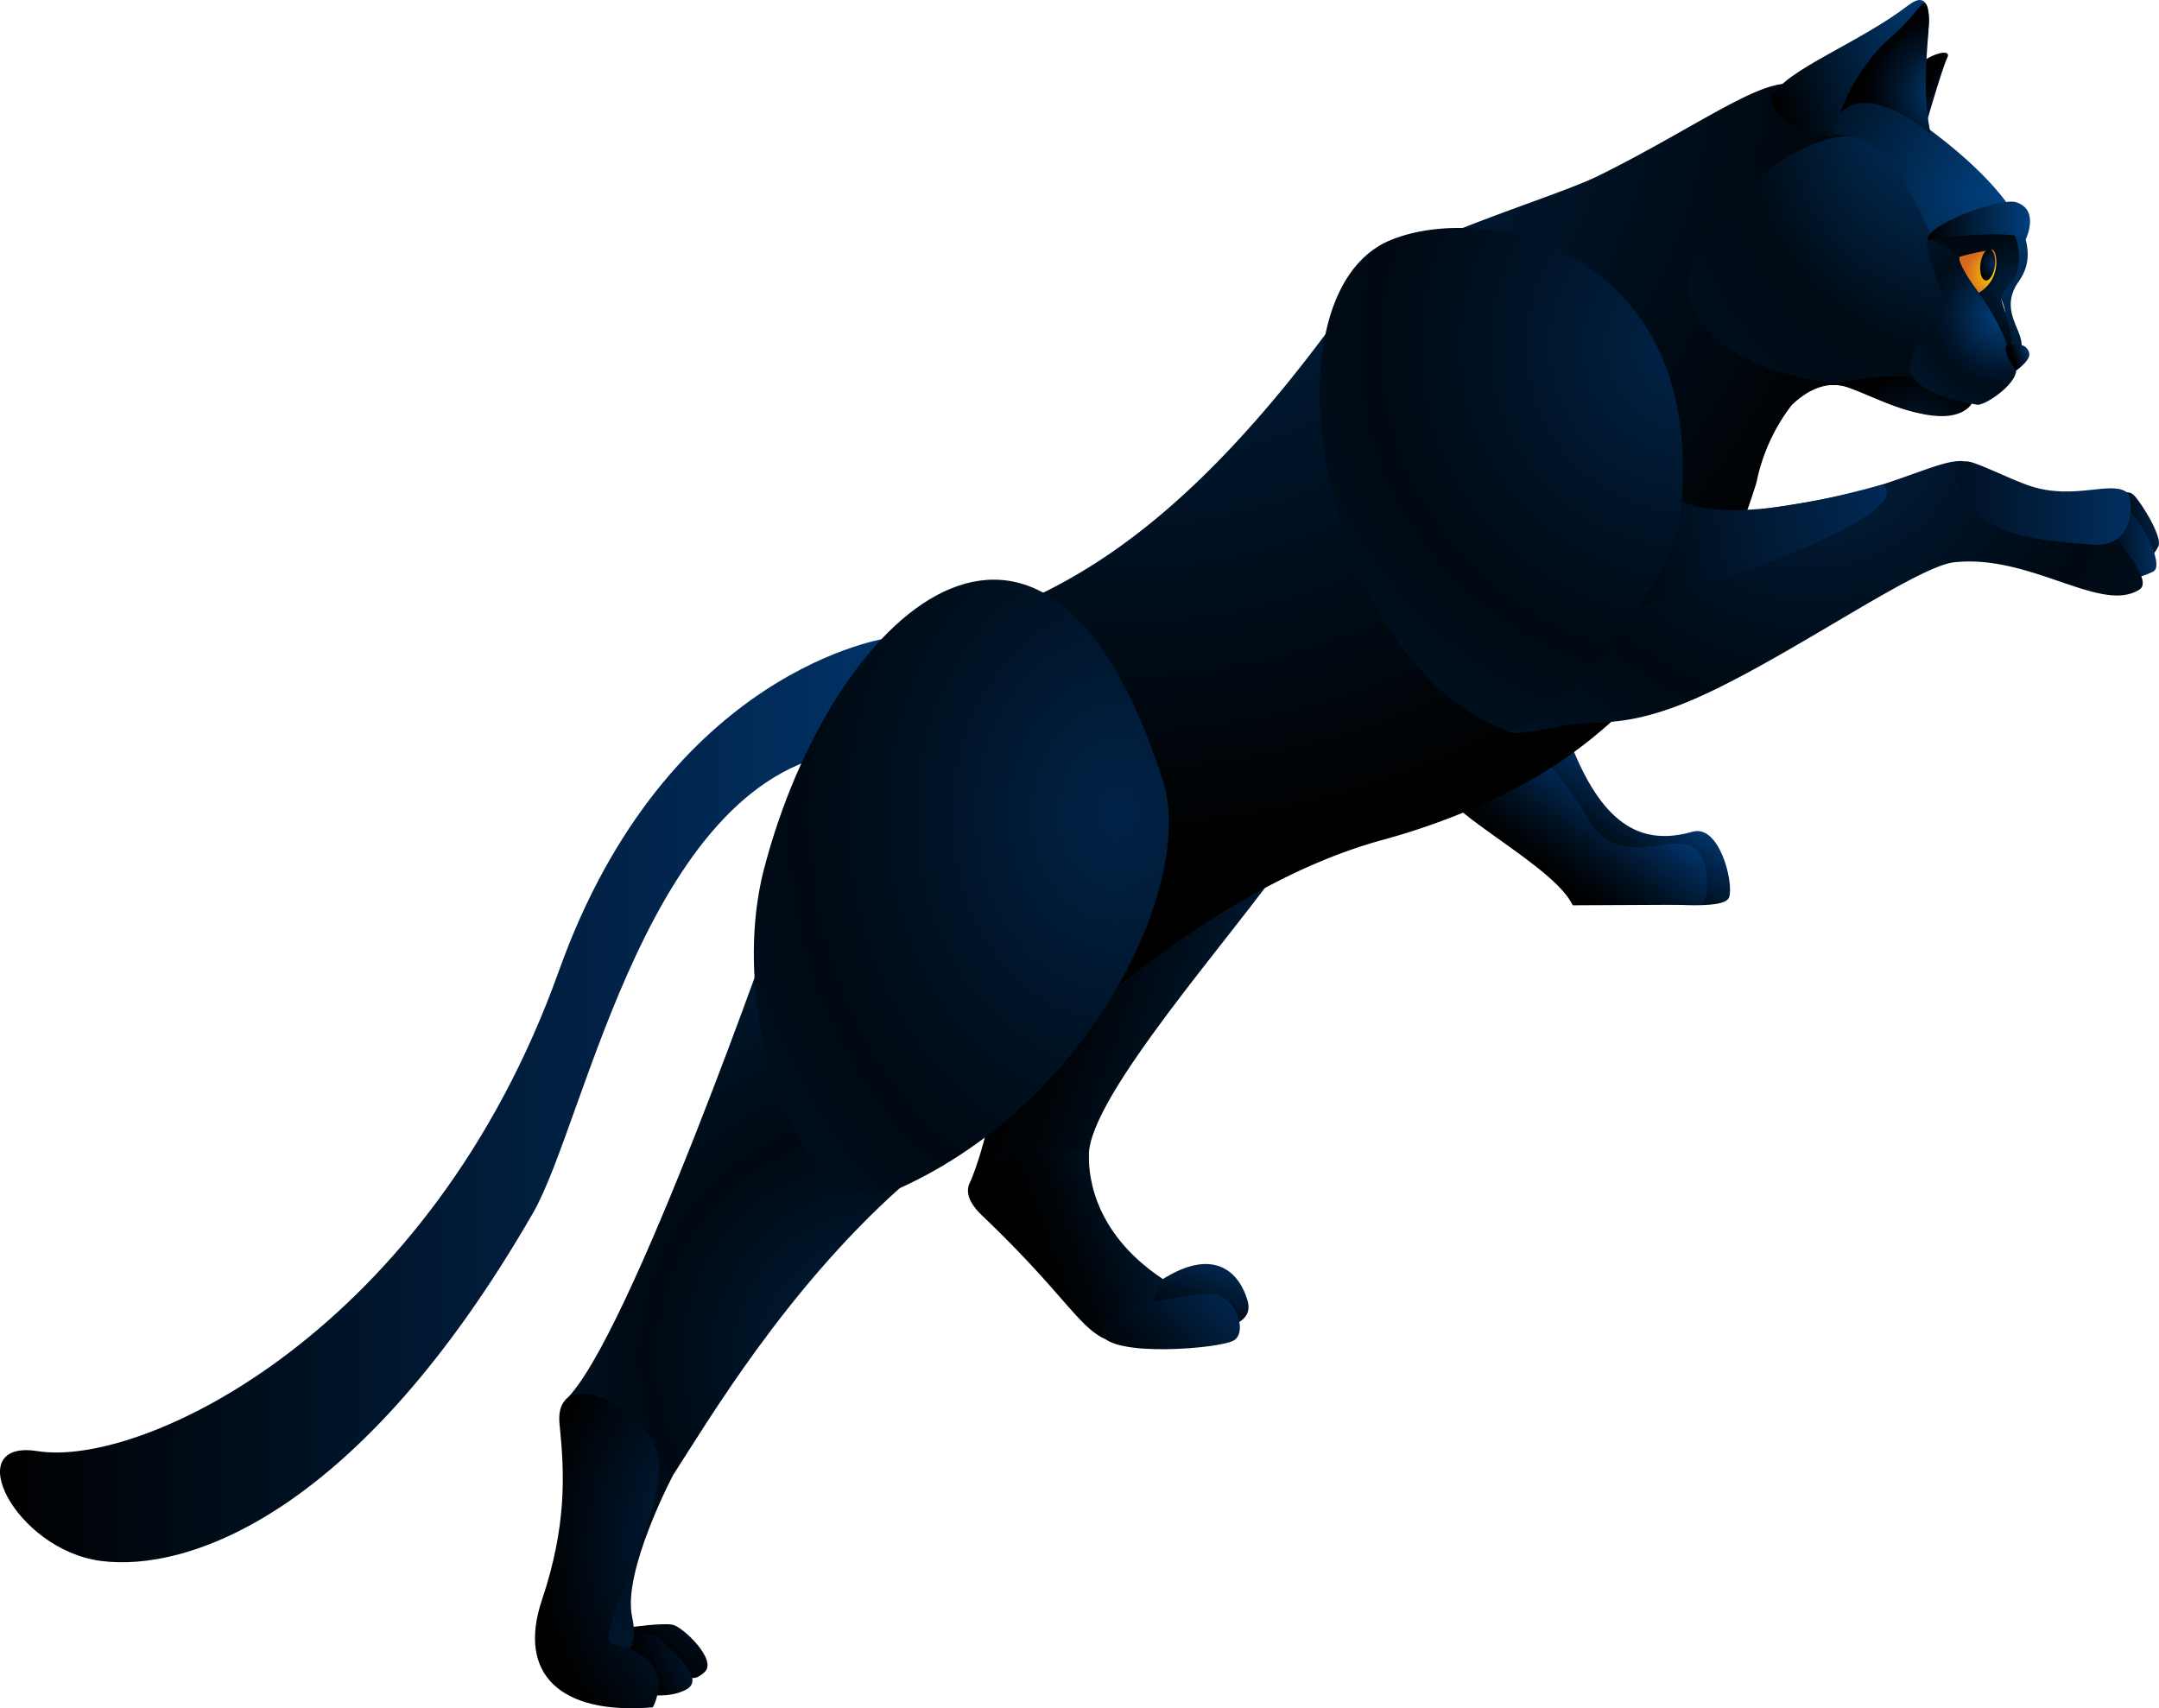 <svg xmlns="http://www.w3.org/2000/svg" xmlns:xlink="http://www.w3.org/1999/xlink" viewBox="0 0 452.24 357.86"><defs><linearGradient id="Безымянный_градиент" x1="333.23" y1="177.51" x2="344.94" y2="194" gradientTransform="matrix(1 0 0 -1 0 360)" gradientUnits="userSpaceOnUse"><stop offset="0"/><stop offset=".17" stop-color="#00050a"/><stop offset=".45" stop-color="#001224"/><stop offset=".81" stop-color="#01264f"/><stop offset="1" stop-color="#013369"/></linearGradient><linearGradient id="Безымянный_градиент_2" x1="323.79" y1="177.06" x2="336.61" y2="195.12" xlink:href="#Безымянный_градиент"/><linearGradient id="Безымянный_градиент_3" x1="-21.25" y1="158.19" x2="-97.72" y2="125.77" gradientTransform="matrix(-.82 0 0 -1 201.45 360)" xlink:href="#Безымянный_градиент"/><linearGradient id="Безымянный_градиент_4" x1="-36.56" y1="99.13" x2="-78.69" y2="120.8" gradientTransform="matrix(-.82 -.04 .05 -1 184.82 363.01)" xlink:href="#Безымянный_градиент"/><linearGradient id="Безымянный_градиент_6" x1="-58.51" y1="78.02" x2="-65.27" y2="99.55" gradientTransform="matrix(-.82 0 0 -1 201.45 360)" xlink:href="#Безымянный_градиент"/><linearGradient id="Безымянный_градиент_7" x1="-40.91" y1="66.38" x2="-68.48" y2="99.33" gradientTransform="matrix(-.82 0 0 -1 201.45 360)" xlink:href="#Безымянный_градиент"/><linearGradient id="Безымянный_градиент_8" y1="129.53" x2="189.33" y2="129.53" gradientTransform="matrix(1 0 0 -1 0 360)" gradientUnits="userSpaceOnUse"><stop offset="0"/><stop offset="1" stop-color="#013369"/></linearGradient><linearGradient id="Безымянный_градиент_9" x1="443.96" y1="248.7" x2="455.41" y2="251.59" gradientTransform="matrix(1 0 0 -1 0 360)" gradientUnits="userSpaceOnUse"><stop offset="0"/><stop offset=".7" stop-color="#01244a"/><stop offset="1" stop-color="#013369"/></linearGradient><linearGradient id="Безымянный_градиент_10" x1="439.01" y1="245.26" x2="452.7" y2="245.92" xlink:href="#Безымянный_градиент_8"/><linearGradient id="Безымянный_градиент_12" x1="327.02" y1="240.19" x2="410.69" y2="258.63" xlink:href="#Безымянный_градиент_8"/><linearGradient id="Безымянный_градиент_13" x1="390.2" y1="254.61" x2="451.71" y2="254.61" xlink:href="#Безымянный_градиент_8"/><linearGradient id="Безымянный_градиент_17" x1="496.86" y1="389.8" x2="505.23" y2="389.8" gradientTransform="matrix(.83 .4 .38 -.79 -156.41 126.82)" xlink:href="#Безымянный_градиент_8"/><linearGradient id="Безымянный_градиент_18" x1="467.97" y1="369.05" x2="504.93" y2="402.78" gradientTransform="matrix(.83 .4 .38 -.79 -156.41 126.82)" gradientUnits="userSpaceOnUse"><stop offset="0"/><stop offset=".24" stop-color="#001325"/><stop offset=".58" stop-color="#012b55"/><stop offset=".85" stop-color="#013a73"/><stop offset="1" stop-color="#01407e"/></linearGradient><linearGradient id="Безымянный_градиент_24" x1="540.92" y1="339.62" x2="544.41" y2="342.81" gradientTransform="matrix(.83 .4 .38 -.79 -156.41 126.82)" gradientUnits="userSpaceOnUse"><stop offset="0"/><stop offset=".23" stop-color="#000c19"/><stop offset=".72" stop-color="#012c57"/><stop offset="1" stop-color="#01407e"/></linearGradient><linearGradient id="Безымянный_градиент_26" x1="149.53" y1="-26.53" x2="169.33" y2="-3.09" gradientTransform="matrix(.76 -.04 -.05 -.84 23.06 332.2)" xlink:href="#Безымянный_градиент"/><linearGradient id="Безымянный_градиент_27" x1="143.36" y1="-27.22" x2="167.19" y2="-16.82" gradientTransform="matrix(.76 -.04 -.05 -.84 23.06 332.2)" xlink:href="#Безымянный_градиент"/><linearGradient id="Безымянный_градиент_31" x1="403.78" y1="313.74" x2="425.23" y2="313.74" gradientTransform="matrix(1 0 0 -1 0 360)" gradientUnits="userSpaceOnUse"><stop offset="0"/><stop offset=".52" stop-color="#012242"/><stop offset="1" stop-color="#013f7c"/></linearGradient><radialGradient id="Безымянный_градиент_5" cx="235.41" cy="353.64" r="171.88" gradientTransform="matrix(1 0 0 -1 0 360)" gradientUnits="userSpaceOnUse"><stop offset="0" stop-color="#012a56"/><stop offset=".69" stop-color="#000e1c"/><stop offset="1"/></radialGradient><radialGradient id="Безымянный_градиент_11" cx="380.02" cy="273.91" r="103.81" gradientTransform="matrix(1 0 0 -1 0 360)" gradientUnits="userSpaceOnUse"><stop offset="0" stop-color="#012348"/><stop offset=".37" stop-color="#001224"/><stop offset=".61" stop-color="#000912"/><stop offset="1" stop-color="#00152a"/></radialGradient><radialGradient id="Безымянный_градиент_14" cx="354.5" cy="287.56" r="110.27" xlink:href="#Безымянный_градиент_11"/><radialGradient id="Безымянный_градиент_15" cx="519.35" cy="381.67" fx="498.779" r="83.88" gradientTransform="matrix(.83 .4 .38 -.79 -156.41 126.82)" gradientUnits="userSpaceOnUse"><stop offset="0" stop-color="#01305f"/><stop offset=".62" stop-color="#000b15"/><stop offset="1" stop-color="#000e1c"/></radialGradient><radialGradient id="Безымянный_градиент_16" cx="418.38" cy="319.51" r="43.38" gradientTransform="matrix(1 0 0 -1 -.4 360)" gradientUnits="userSpaceOnUse"><stop offset="0" stop-color="#01407e"/><stop offset="1" stop-color="#000d1a"/></radialGradient><radialGradient id="Безымянный_градиент_19" cx="501.3" cy="389.49" r="19.81" gradientTransform="matrix(.83 .4 .38 -.79 -156.41 126.82)" gradientUnits="userSpaceOnUse"><stop offset=".03" stop-color="#013f7c"/><stop offset=".18" stop-color="#013364"/><stop offset=".54" stop-color="#00172e"/><stop offset=".82" stop-color="#00060d"/><stop offset=".96"/></radialGradient><radialGradient id="Безымянный_градиент_20" cx="528.93" cy="312.9" r="14.86" gradientTransform="matrix(.83 .4 .38 -.79 -156.41 126.82)" gradientUnits="userSpaceOnUse"><stop offset="0" stop-color="#011a35"/><stop offset="1"/></radialGradient><radialGradient id="Безымянный_градиент_21" cx="535.92" cy="355.14" r="13.05" gradientTransform="matrix(.83 .4 .38 -.79 -156.41 126.82)" gradientUnits="userSpaceOnUse"><stop offset="0" stop-color="#012348"/><stop offset=".61" stop-color="#001224"/><stop offset="1" stop-color="#000912"/></radialGradient><radialGradient id="Безымянный_градиент_22" cx="529" cy="355.46" r="6.58" gradientTransform="matrix(.83 .4 .38 -.79 -156.41 126.82)" gradientUnits="userSpaceOnUse"><stop offset="0" stop-color="#ffd800"/><stop offset="1" stop-color="#d6681f"/></radialGradient><radialGradient id="Безымянный_градиент_23" cx="534.69" cy="347.15" r="24.82" gradientTransform="matrix(.83 .4 .38 -.79 -156.41 126.82)" gradientUnits="userSpaceOnUse"><stop offset="0" stop-color="#01407e"/><stop offset=".21" stop-color="#012e5b"/><stop offset=".52" stop-color="#00152b"/><stop offset=".68" stop-color="#000c19"/><stop offset="1" stop-color="#00152a"/></radialGradient><radialGradient id="Безымянный_градиент_25" cx="251.31" cy="699.56" r="3.31" gradientTransform="matrix(0 -1.24 -1.15 0 1221.26 369.25)" gradientUnits="userSpaceOnUse"><stop offset="0" stop-color="#013369"/><stop offset="1"/></radialGradient><radialGradient id="Безымянный_градиент_28" cx="183.91" cy="75.93" r="78.97" xlink:href="#Безымянный_градиент_11"/><radialGradient id="Безымянный_градиент_29" cx="361.01" cy="228.54" r="142.7" gradientTransform="matrix(.75 .18 .15 -.95 -70.97 322.43)" xlink:href="#Безымянный_градиент_11"/><radialGradient id="Безымянный_градиент_30" cx="185.23" cy="1.28" r="67.25" gradientTransform="matrix(.76 -.04 -.05 -.84 23.06 332.2)" gradientUnits="userSpaceOnUse"><stop offset="0" stop-color="#013063"/><stop offset=".67" stop-color="#001021"/><stop offset="1"/></radialGradient></defs><path d="M329.43 156.84c6.69 16.47 14.84 20.33 25.1 17.4 5.67-1.61 8.67 10.72 7.67 13.72s-15.15 1-19.25 1.34c-9.3.75-47.58-35.16-13.52-32.46z" fill="url(#Безымянный_градиент)"/><path d="M301.37 163.12c4.27-12.1 16.34-17 31.42 8.61 6.51 11 17.78 2.12 22.41 6.12 3.08 2.67 2.8 10.89 1.33 11.67l-27.1.13c-4.06-8.79-30.06-20.87-28.06-26.53z" fill="url(#Безымянный_градиент_2)"/><path d="M269.46 179.86C258 196.34 228.08 229.72 228.08 242c0 22-26.92 10.81-24.8 5.55 2.61-6.51 6.39-18.7 6.76-41 .41-24.85 75.71-50.14 59.42-26.69z" fill="url(#Безымянный_градиент_3)"/><path d="M236.26 281.54c-9.59-.45-9.61-7-30.52-26.87-13.33-12.7 22.32-14.89 22.34-12.7s-.35 15.49 15.53 26c8.99 5.91 2.24 14.03-7.35 13.57z" fill="url(#Безымянный_градиент_4)"/><path d="M419.61 61.36c2-3.44 6-6.35 3.31-12.42s-5.27-10.08-18.5-20.88c-5.8-4.72-15.41-12.17-31.09-10.46-7.22.79-20.78 10.46-38.27 19.11-10.29 5.17-45.47 14.86-50.55 23.79-53.45 76.47-84.28 64.76-105 80.76-24.19 3.9-2.73 99.49 9 99.88s52.67-51.89 101-65.16a146 146 0 0023.31-8.51c25-11.71 44.53-32.15 55.11-66.4a39.28 39.28 0 017.35-16.17c2.52-2.45 6.88-5.5 11.87-3.71 7.84 2.82 18 9.14 25.8 3.34s9.29-9.62 9.29-9.62 2.21-1.4.65-4.15c-1.89-3.45-4.89-6.67-3.28-9.4z" fill="url(#Безымянный_градиент_5)"/><path d="M243.61 267.94c10.1-6.34 15.68-2.16 17.69 4.43 2.13 7-11 6.65-17 5.76s-.69-10.19-.69-10.19z" fill="url(#Безымянный_градиент_6)"/><path d="M230.78 279.5c1.84 4.89 24.75 3.07 27.7 1.29s.37-9.78-5.17-9.77-24.38 3.59-22.53 8.48z" fill="url(#Безымянный_градиент_7)"/><path d="M186.08 133.65s-46.3 6.29-69 69.72C90.18 278.67 30.09 307.54 7.85 304c-16.43-2.59-4.68 20.63 13.26 23s53.85-9.27 90.53-72.87c11.17-19.37 24.19-92.51 66.71-96.8 18.83-1.9 7.73-23.68 7.73-23.68z" fill="url(#Безымянный_градиент_8)"/><path d="M440.44 105.94s4.25-4.12 6.37-2.36c1.23 1 6.22 8.72 5.32 10.83a7.11 7.11 0 01-4.35 3.79c-3.41.57-7.34-12.26-7.34-12.26z" fill="url(#Безымянный_градиент_9)"/><path d="M444.22 121.7a21.71 21.71 0 006.73-1.92c2.82-1.26-3.15-11.77-4.77-12.44s-5.8 1.48-6.93 3.23 1.75 10.76 4.97 11.13z" fill="url(#Безымянный_градиент_10)"/><path d="M436.89 109.83a3.45 3.45 0 014.86.43 3.68 3.68 0 01.48.75c2.18 3.67 8.83 10.72 5.85 12.55-8.11 5-22.72-7.52-38.78-5.76-8.73 1-39.39 23.27-58.39 30.25-12.19 4.48-16.37 2.64-24.24 4.16-10.49 2-12.35 2.29-11.14-2.55s14.71-32.75 20.24-35.21c16.27-7.24 40.94-7.24 58.44-12.92 9.61-3.12 14.77-5.79 18.09-4.69 5.5 1.82 24.59 12.99 24.59 12.99z" fill="url(#Безымянный_градиент_11)"/><path d="M349.77 103.14s5 9.39 44.44-1.61c0 0 13.83 5.68-57 27.66-8.89 2.81 12.56-26.05 12.56-26.05z" fill="url(#Безымянный_градиент_12)"/><path d="M411.75 96.71c-1.88 1-3.6 3.62.29 8.4 3.56 4.37 6.45 7.79 26.87 9 8.38.51 8.06-10 6.57-11-3.42-2.44-10.93 1.67-20-1.23-4.4-1.38-12.64-5.74-13.73-5.17z" fill="url(#Безымянный_градиент_13)"/><path d="M291.37 50.26c-28.15 11.43-14.44 88.27 24 102.7 6.84 2.57 35-28.93 36.71-45.75 5.52-54.78-40.42-65.21-60.71-56.95z" fill="url(#Безымянный_градиент_14)"/><path d="M354.71 64.86c-6.49-12.34 15.93-33.26 29.41-36 12.54-2.59 16.69 9.07 22.92 23.53 2 4.56 12 14.67 4.29 25.35-3.33 4.52-46.15 7.05-56.62-12.88z" fill="url(#Безымянный_градиент_15)"/><path d="M397.06 22.19c-8.27-5.21-24 4.42-13.82 5.87 5.22.75 11.75-1.2 21.2 21.3 1 2.3 10.72 2.2 15.56 0-.81 4.92-1.69 11.32-.67 13.61 1.58 3.55.05 6.73 1.23 9.28s2.87 3.48 2.9 0-4.76-7.46-.54-13.39c9.54-13.29-21.38-33.86-25.86-36.67z" fill="url(#Безымянный_градиент_16)"/><path d="M403.57 25.6s3.25-11.29 4.35-13.57-5.43-.45-8.19 3.88 3.84 9.69 3.84 9.69z" fill="url(#Безымянный_градиент_17)"/><path d="M404.42 28.06c-4-9.07-.15-18.81-.37-24.38-.18-4.53-2.18-4.2-4.3-2.59C389.47 9 374 14.62 371.27 20.15c-.95 2 1.64 6.48 12.85 8.66 0 0-.72-16.12 20.3-.75z" fill="url(#Безымянный_градиент_18)"/><path d="M404.42 28.06c-2.31-10.62.05-22-.43-25.08-.16-.88-.26-3.41-1.8-1.69a45.44 45.44 0 01-6 6.4c-7 6.11-10.48 14.76-10.64 15.94 2.99-3.25 8.95-3.29 18.87 4.43z" fill="url(#Безымянный_градиент_19)"/><path d="M400.9 79.21c-3.72-1.56-20.79 1.73-16.77 1.45s11.33 4.19 17.37 5.77c9.41 2.46 11.52-1.9 11.52-1.9s.84.15-12.12-5.32z" fill="url(#Безымянный_градиент_20)"/><path d="M403.8 50.28s12-2.14 15.66-3.19c2-.56 4.33 4.73 3.14 9.76-.57 2.45-3.88 4.24-3.32 6.15 1.4 4.76 2.79 8.36 1.48 10-.76 1-14.56-23.44-16.96-22.72z" fill="url(#Безымянный_градиент_21)"/><path d="M410.59 53.77a46.44 46.44 0 016.7-1.43c1-.13 2.17 6.1-2.82 9a36.34 36.34 0 01-4-6.38c-.19-.69-.26-1.11.12-1.19z" fill="url(#Безымянный_градиент_22)"/><path d="M410.59 53.77s-7.3-5.5-7-2.86c.57 5.15 2.57 6.87 3.46 12.78.79 5.23-20.1 16.07 7.07 21.09 1.53.28 7.95-4 8.2-7.09a52.32 52.32 0 00-8.72-17.55c-1.98-2.66-3.77-6.14-3.01-6.37z" fill="url(#Безымянный_градиент_23)"/><path d="M420.52 72.28c1-.61 2.38.59 2.9 0a2.16 2.16 0 011.66 2c0 1.4-2.77 3.37-2.77 3.37s-3.31-4.46-1.79-5.37z" fill="url(#Безымянный_градиент_24)"/><ellipse cx="416.35" cy="55.49" rx="3.29" ry="1.53" transform="rotate(-82.74 416.35 55.49)" fill="url(#Безымянный_градиент_25)"/><path d="M132.4 340.85s6.52-.92 8.56-.47 9.43 7.38 6.61 9.93-3 .29-8.06.45-12.29-2.85-7.11-9.91z" fill="url(#Безымянный_градиент_26)"/><path d="M132.76 354.49s6.67 1.9 11.08-.6-4.55-9.36-6.15-11-12.58.68-12.58.68 1.05 10.29 7.65 10.92z" fill="url(#Безымянный_градиент_27)"/><path d="M163.21 190.4s-31.67 91.16-44.91 103c0 0 5.13 11.28 13.89 16.73-7.8 8.13-8.06 35.44-6.45 36.23 2.08 1 8.69 1.79 6.66-7.71S141 309 141 309c7.5-11.6 23.45-38.58 47.46-60.1 7.8-6.99-15.78-69.25-25.25-58.5z" fill="url(#Безымянный_градиент_28)"/><path d="M243.61 163.6c6.69 20.85-14.31 66.83-55.19 85.33-20.34 9.21-36.42-35.74-28.42-66.74 13.83-53.43 58.85-95.69 83.61-18.59z" fill="url(#Безымянный_градиент_29)"/><path d="M136.74 357.67s5.9-10.41-8.38-13.19c-4.61-.89 11.38-27.63 9.59-38.84s-22.08-20.28-20.74-7.28c1.07 10.46 1.51 21.31-3.7 36.85s3.89 24.08 23.23 22.46z" fill="url(#Безымянный_градиент_30)"/><path d="M403.8 50.28s17.09-2.67 20.51-.09c0 0 3.07-6.23-2-7.82-3.31-1.05-19.17 4.81-18.51 7.91z" fill="url(#Безымянный_градиент_31)"/></svg>